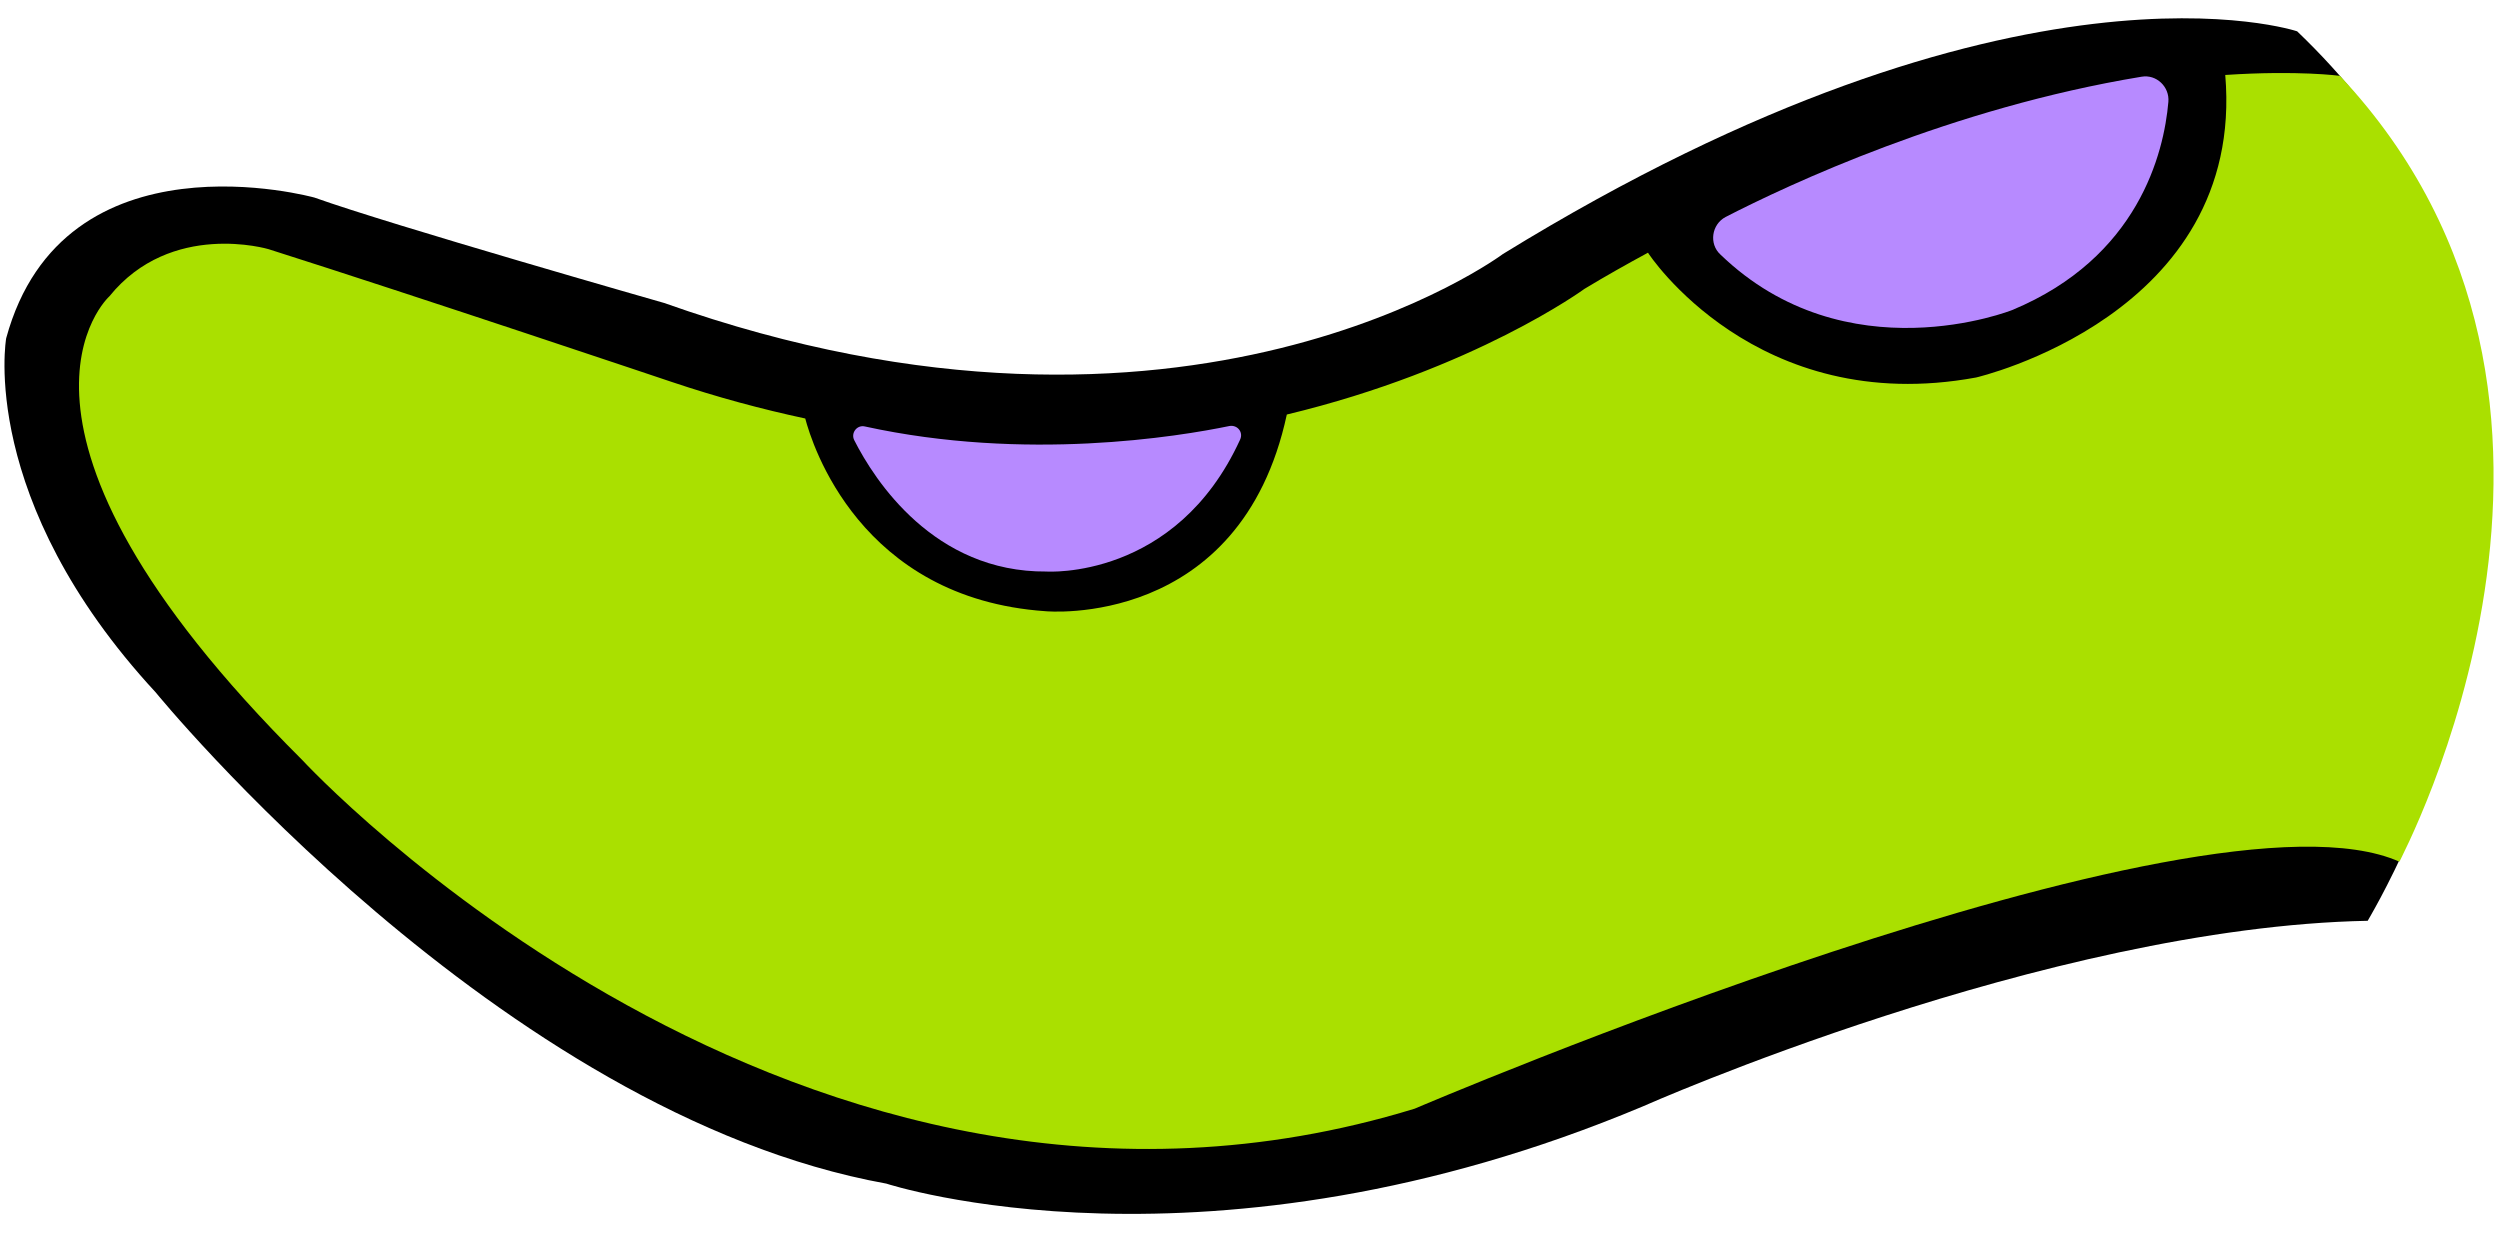 <?xml version="1.0" encoding="utf-8"?>
<!-- Generator: Adobe Illustrator 27.4.0, SVG Export Plug-In . SVG Version: 6.00 Build 0)  -->
<svg version="1.1" xmlns="http://www.w3.org/2000/svg" xmlns:xlink="http://www.w3.org/1999/xlink" x="0px" y="0px"
	 viewBox="0 0 566.9 283.5" style="enable-background:new 0 0 566.9 283.5;" xml:space="preserve">
<style type="text/css">
	.st0{fill:#AAE000;}
	.st1{fill:#B78AFF;}
</style>
<g id="Layer_2">
	<path d="M520.9,7.1c0,0-63.4-21.3-180.1,50.5c0,0-71.3,53.3-190.2,11.1c0,0-62-17.7-79.3-23.9c0,0-56.9-15.8-69.9,31.9
		c0,0-6.5,36.6,33.9,80.3c0,0,77.8,95.5,165.7,111.4c0,0,72.8,23.9,171.5-17.5c0,0,91.6-40.7,164.4-42.1
		C536.8,208.7,609.3,91.6,520.9,7.1z"/>
	<g id="Layer_3">
	</g>
</g>
<g id="Layer_4">
	<path class="st0" d="M530.6,17.2c0,0-9.4-1.3-26-0.2c4.6,54.5-56.5,68.6-56.5,68.6c-49.9,9.2-74.4-28.2-74.4-28.3
		c-4.8,2.6-9.6,5.3-14.4,8.2c0,0-25,18.3-67.5,28.5c-10.5,48.8-54.7,44.6-54.7,44.6c-42.2-2.9-53-38-54.5-43.7
		c-9.8-2.1-19.9-4.8-30.3-8.3c0,0-57.4-19.3-91.4-30.1c0,0-22.1-6.6-36.1,10.7c0,0-32.5,29.2,43.7,105.1c0,0,112.4,122,252.3,79.1
		c0,0,178-76.2,223.3-56C544,195.2,600.2,91.4,530.6,17.2z"/>
	<path class="st1" d="M278.8,96.6c-11.6,2.4-46.2,8.1-82.7,0.1c-1.8-0.4-3.2,1.5-2.4,3.1c4.6,9.1,18.1,30,43.6,29.8
		c0,0,29.3,2,43.9-29.9C282,98,280.6,96.3,278.8,96.6z"/>
	<path class="st1" d="M391.3,49.2c14.2-7.3,51.2-24.7,94.3-31.8c3.4-0.6,6.4,2.3,6.1,5.7c-1,11.6-6.8,35.3-35.4,47.2
		c0,0-37.6,15-66.2-12.6C387.5,55.3,388.1,50.9,391.3,49.2z"/>
</g>
<g id="Layer_5">
</g>
</svg>
